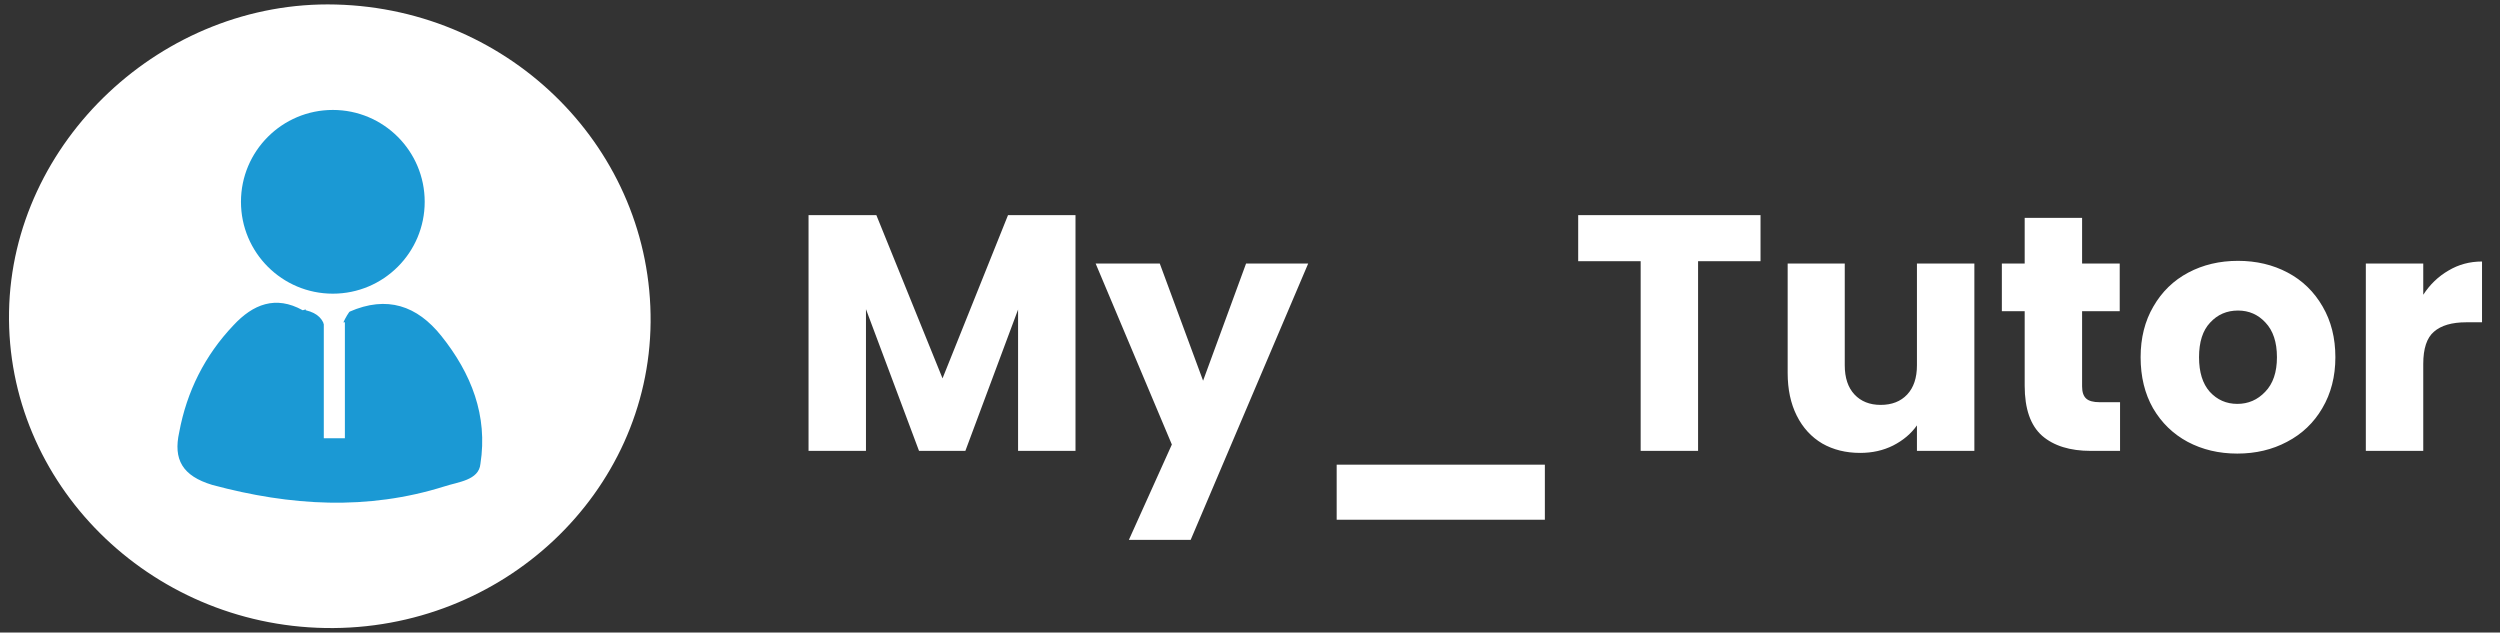 <svg width="166" height="42" viewBox="0 0 166 42" fill="none" xmlns="http://www.w3.org/2000/svg">
<rect x="0" y="0" width="166" height="42" fill="#333333" stroke="none"/>
<path d="M21.6 41.7C9.9 41.5 0.4 32.1 0.6 20.7C0.8 9.4 10.8 -4.33922e-05 22.3 0.3C34 0.6 43.3 10 43.2 21.4C43.1 32.7 33.4 41.9 21.6 41.7Z" fill="white"/>
<path d="M23.2 20.7C25.7 19.6 27.7 20.3 29.3 22.3C31.3 24.8 32.4 27.6 31.9 30.8C31.8 31.9 30.4 32 29.5 32.3C24.4 33.9 19.3 33.6 14.1 32.2C12.1 31.6 11.5 30.5 11.9 28.7C12.4 26 13.6 23.6 15.5 21.6C16.8 20.2 18.3 19.6 20.1 20.6C21.1 20.3 21.9 20.6 21.9 21.7C22 23.9 22 26.2 21.9 28.4C21.9 26.6 21.9 24.7 22 22.9C22.2 22.1 21.7 20.9 23.2 20.7Z" fill="#1B99D4"/>
<path d="M20.3 19.8C21.3 19.9 22.2 19.9 23.2 20C23.2 20.2 23.2 20.5 23.2 20.7C21.4 23.3 23.2 26.4 21.6 29.1C21.6 27.2 21.6 25.4 21.6 23.5C21.6 22.4 22 21 20.3 20.6C20.3 20.3 20.3 20.1 20.3 19.8Z" fill="white"/>
<path d="M22.1 19.5C25.469 19.5 28.2 16.769 28.2 13.4C28.2 10.031 25.469 7.3 22.1 7.3C18.731 7.3 16 10.031 16 13.4C16 16.769 18.731 19.5 22.1 19.5Z" fill="#1B99D4"/>
<path d="M22.9 21.4H21.5V29.1H22.9V21.4Z" fill="white"/>
<path d="M71.413 14.287V29.939H67.6V20.553L64.1 29.939H61.023L57.5 20.53V29.939H53.687V14.287H58.191L62.584 25.123L66.931 14.287H71.413ZM86.864 17.498L79.06 35.848H74.957L77.811 29.516L72.75 17.498H77.009L79.885 25.279L82.739 17.498H86.864ZM102.579 30.854V34.51H88.755V30.854H102.579ZM116.899 14.287V17.342H112.752V29.939H108.94V17.342H104.792V14.287H116.899ZM131.098 17.498V29.939H127.285V28.245C126.899 28.795 126.371 29.241 125.702 29.583C125.048 29.91 124.32 30.073 123.517 30.073C122.566 30.073 121.726 29.865 120.998 29.449C120.27 29.018 119.705 28.401 119.303 27.598C118.902 26.796 118.701 25.852 118.701 24.767V17.498H122.492V24.254C122.492 25.086 122.707 25.733 123.138 26.194C123.569 26.654 124.149 26.885 124.877 26.885C125.621 26.885 126.208 26.654 126.639 26.194C127.07 25.733 127.285 25.086 127.285 24.254V17.498H131.098ZM140.771 26.706V29.939H138.831C137.449 29.939 136.371 29.605 135.598 28.936C134.825 28.252 134.439 27.145 134.439 25.614V20.664H132.923V17.498H134.439V14.466H138.251V17.498H140.749V20.664H138.251V25.659C138.251 26.03 138.341 26.298 138.519 26.461C138.697 26.625 138.995 26.706 139.411 26.706H140.771ZM148.558 30.118C147.339 30.118 146.239 29.858 145.258 29.337C144.292 28.817 143.526 28.074 142.962 27.108C142.412 26.142 142.137 25.012 142.137 23.719C142.137 22.44 142.419 21.318 142.984 20.352C143.549 19.371 144.322 18.62 145.303 18.1C146.284 17.58 147.384 17.32 148.603 17.32C149.821 17.32 150.921 17.58 151.902 18.1C152.883 18.62 153.656 19.371 154.221 20.352C154.786 21.318 155.069 22.44 155.069 23.719C155.069 24.997 154.779 26.127 154.199 27.108C153.634 28.074 152.854 28.817 151.858 29.337C150.877 29.858 149.777 30.118 148.558 30.118ZM148.558 26.818C149.286 26.818 149.903 26.55 150.409 26.015C150.929 25.48 151.189 24.715 151.189 23.719C151.189 22.723 150.936 21.957 150.431 21.422C149.94 20.887 149.331 20.62 148.603 20.62C147.859 20.62 147.242 20.887 146.752 21.422C146.261 21.942 146.016 22.708 146.016 23.719C146.016 24.715 146.254 25.48 146.73 26.015C147.22 26.55 147.83 26.818 148.558 26.818ZM160.904 19.572C161.35 18.888 161.907 18.353 162.576 17.966C163.245 17.565 163.988 17.364 164.806 17.364V21.4H163.758C162.807 21.4 162.093 21.608 161.617 22.024C161.142 22.426 160.904 23.139 160.904 24.165V29.939H157.091V17.498H160.904V19.572Z" fill="white"/>
</svg>

